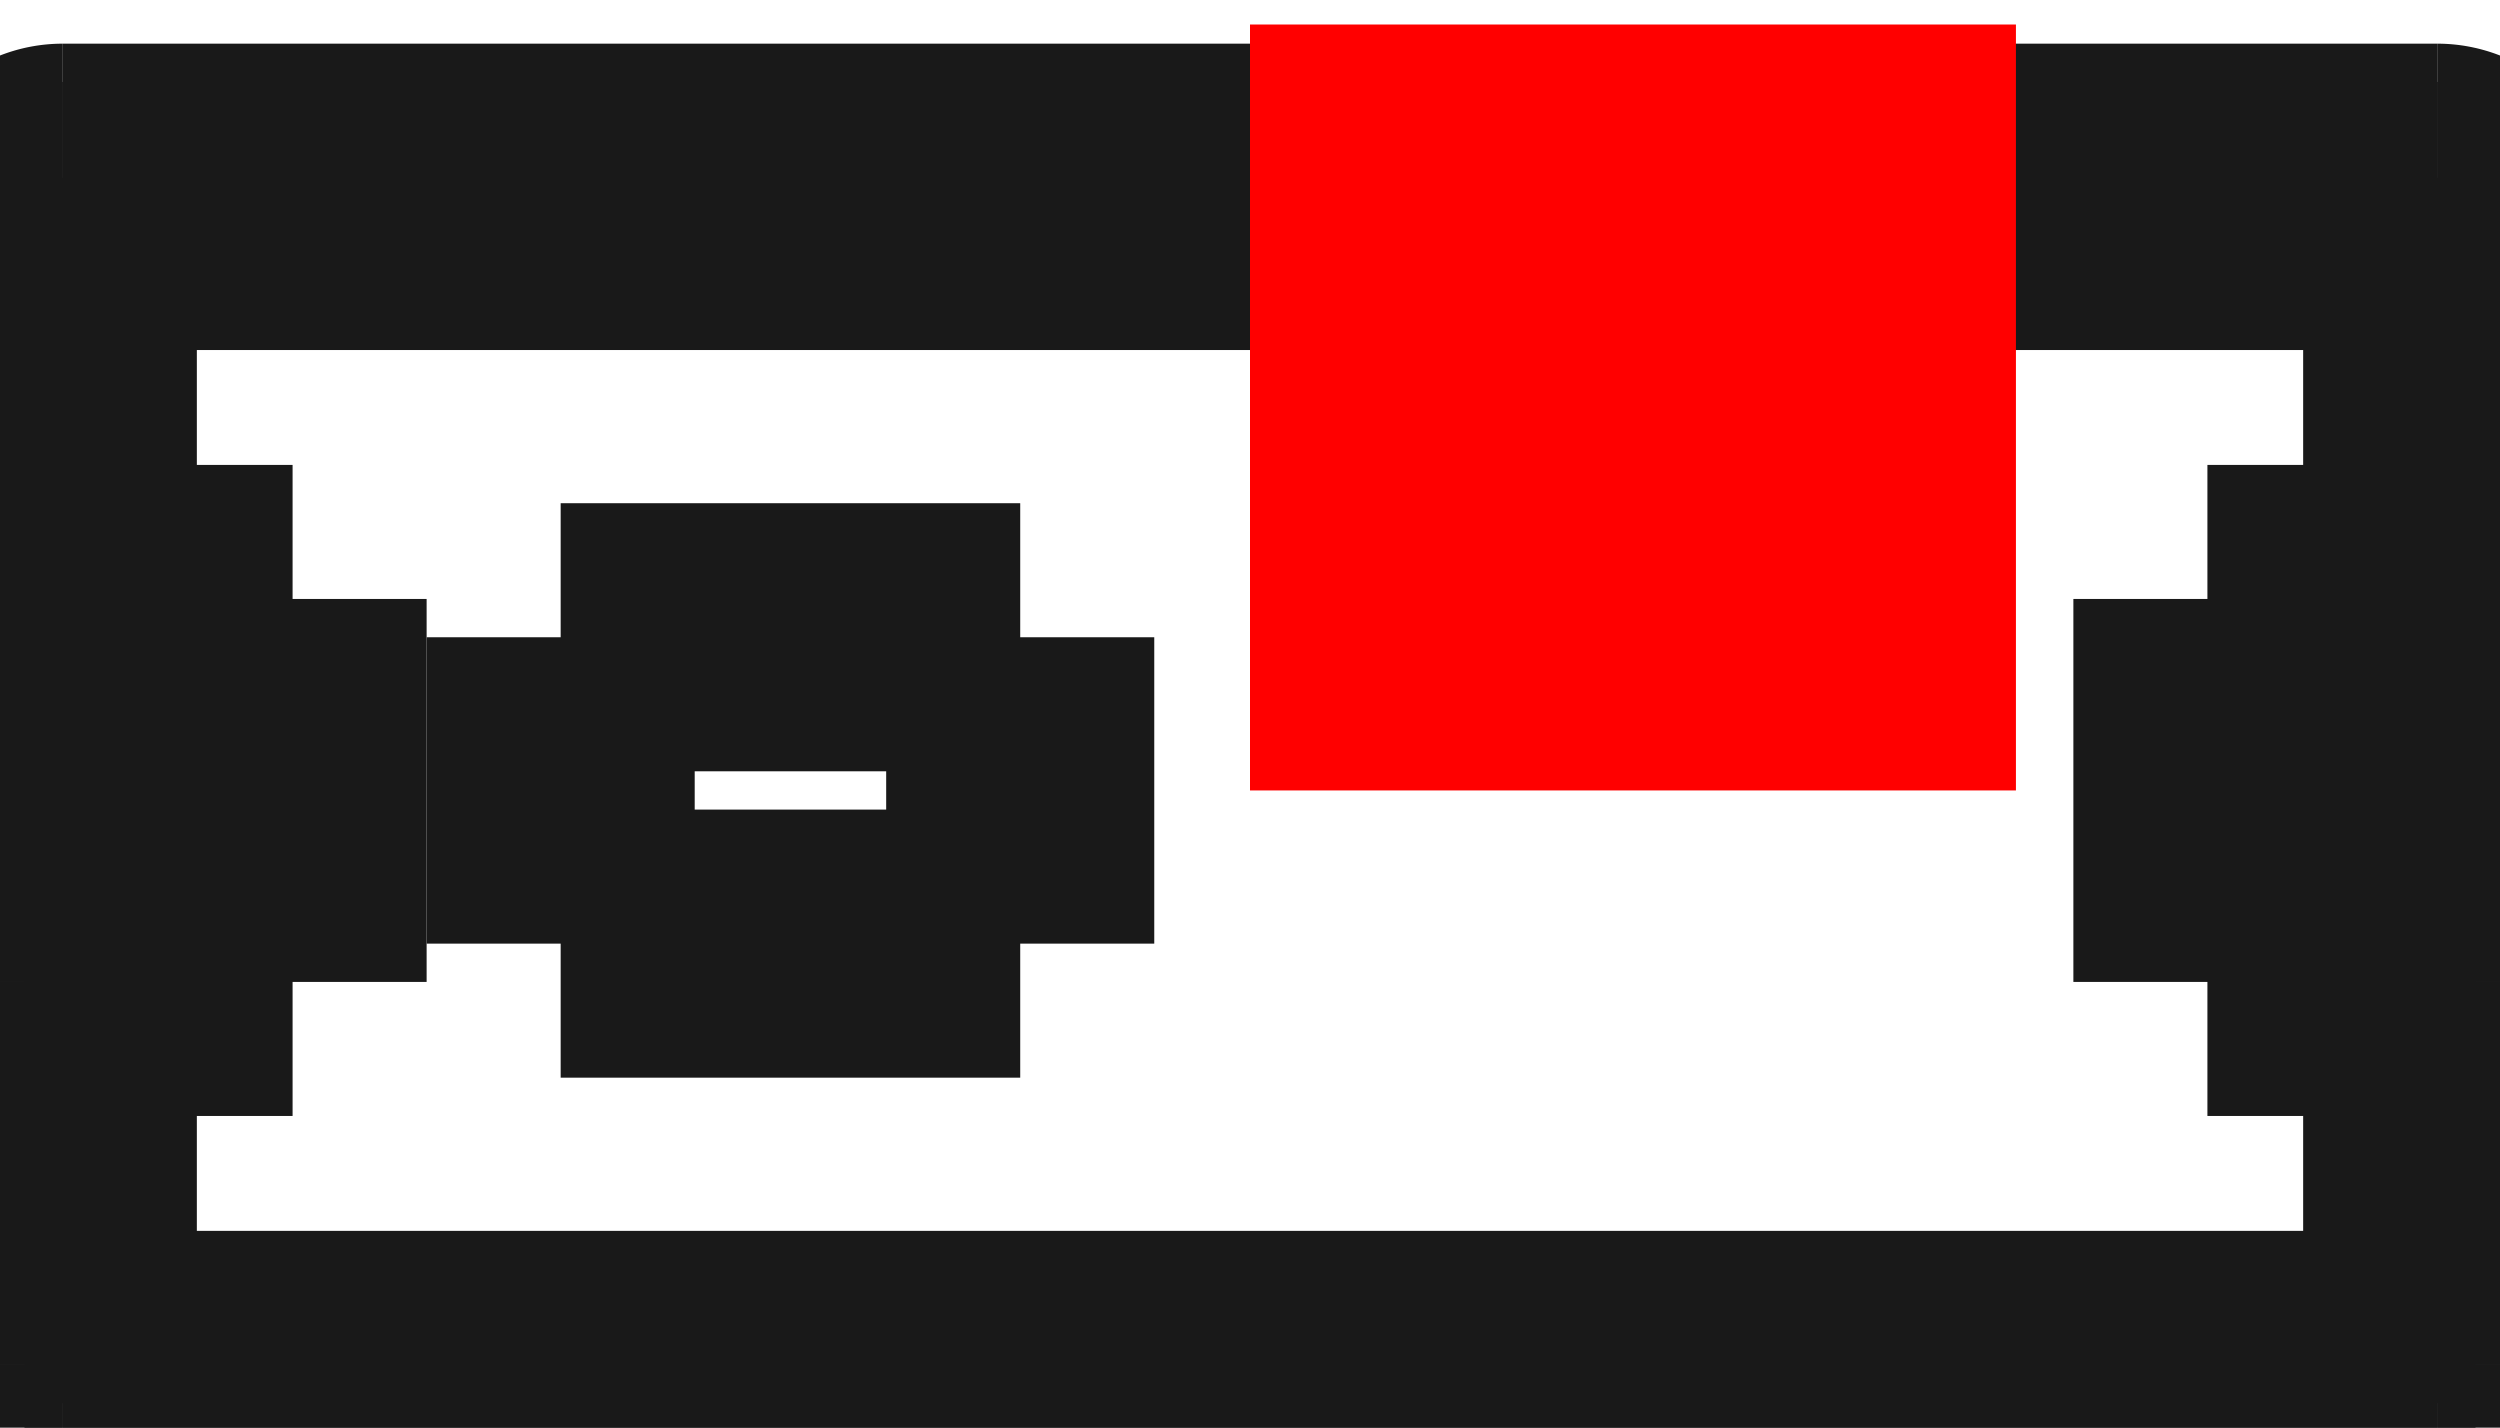 <?xml version="1.0"?>
<!DOCTYPE svg PUBLIC "-//W3C//DTD SVG 1.1//EN" "http://www.w3.org/Graphics/SVG/1.1/DTD/svg11.dtd">
<svg width="3.264mm" height="1.864mm" viewBox="0 0 3.264 1.864" xmlns="http://www.w3.org/2000/svg" version="1.1">
<g id="Shape2DView" transform="translate(1.632,1.032) scale(1,-1)">
<path id="Shape2DView_nwe0000"  d="M 1.55 0.8 L -1.55 0.8 " stroke="#191919" stroke-width="0.35 px" style="stroke-width:0.35;stroke-miterlimit:4;stroke-dasharray:none;fill:none;fill-opacity:1;fill-rule: evenodd"/>
<path id="Shape2DView_nwe0001"  d="M 1.55 0.8 A 0.05 0.05 0 0 0 1.6 0.75" stroke="#191919" stroke-width="0.35 px" style="stroke-width:0.35;stroke-miterlimit:4;stroke-dasharray:none;fill:none;fill-opacity:1;fill-rule: evenodd"/>
<path id="Shape2DView_nwe0002"  d="M -1.6 0.75 A 0.05 0.05 0 0 0 -1.55 0.8" stroke="#191919" stroke-width="0.35 px" style="stroke-width:0.35;stroke-miterlimit:4;stroke-dasharray:none;fill:none;fill-opacity:1;fill-rule: evenodd"/>
<path id="Shape2DView_nwe0003"  d="M 1.6 0.25 L 1.6 0.75 " stroke="#191919" stroke-width="0.35 px" style="stroke-width:0.35;stroke-miterlimit:4;stroke-dasharray:none;fill:none;fill-opacity:1;fill-rule: evenodd"/>
<path id="Shape2DView_nwe0004"  d="M -1.6 0.75 L -1.6 0.25 " stroke="#191919" stroke-width="0.35 px" style="stroke-width:0.35;stroke-miterlimit:4;stroke-dasharray:none;fill:none;fill-opacity:1;fill-rule: evenodd"/>
<path id="Shape2DView_nwe0005"  d="M 1.6 -0.75 L 1.6 -0.25 " stroke="#191919" stroke-width="0.35 px" style="stroke-width:0.35;stroke-miterlimit:4;stroke-dasharray:none;fill:none;fill-opacity:1;fill-rule: evenodd"/>
<path id="Shape2DView_nwe0006"  d="M -1.6 -0.25 L -1.6 -0.75 " stroke="#191919" stroke-width="0.35 px" style="stroke-width:0.35;stroke-miterlimit:4;stroke-dasharray:none;fill:none;fill-opacity:1;fill-rule: evenodd"/>
<path id="Shape2DView_nwe0007"  d="M -1.55 -0.8 L 1.55 -0.8 " stroke="#191919" stroke-width="0.35 px" style="stroke-width:0.35;stroke-miterlimit:4;stroke-dasharray:none;fill:none;fill-opacity:1;fill-rule: evenodd"/>
<path id="Shape2DView_nwe0008"  d="M 1.6 -0.25 L 1.6 0.25 " stroke="#191919" stroke-width="0.35 px" style="stroke-width:0.35;stroke-miterlimit:4;stroke-dasharray:none;fill:none;fill-opacity:1;fill-rule: evenodd"/>
<path id="Shape2DView_nwe0009"  d="M -1.6 0.25 L -1.6 -0.25 " stroke="#191919" stroke-width="0.35 px" style="stroke-width:0.35;stroke-miterlimit:4;stroke-dasharray:none;fill:none;fill-opacity:1;fill-rule: evenodd"/>
<path id="Shape2DView_nwe0010"  d="M 1.6 -0.75 A 0.05 0.05 0 0 0 1.55 -0.8" stroke="#191919" stroke-width="0.35 px" style="stroke-width:0.35;stroke-miterlimit:4;stroke-dasharray:none;fill:none;fill-opacity:1;fill-rule: evenodd"/>
<path id="Shape2DView_nwe0011"  d="M -1.55 -0.8 A 0.05 0.05 0 0 0 -1.6 -0.75" stroke="#191919" stroke-width="0.35 px" style="stroke-width:0.35;stroke-miterlimit:4;stroke-dasharray:none;fill:none;fill-opacity:1;fill-rule: evenodd"/>
<path id="Shape2DView_nwe0012"  d="M 1.55 0.75 L -1.55 0.75 " stroke="#191919" stroke-width="0.35 px" style="stroke-width:0.35;stroke-miterlimit:4;stroke-dasharray:none;fill:none;fill-opacity:1;fill-rule: evenodd"/>
<path id="Shape2DView_nwe0013"  d="M 1.55 0.75 L 1.55 0.756 L 1.55 0.761 L 1.55 0.767 L 1.55 0.772 L 1.55 0.777 L 1.55 0.781 L 1.55 0.785 L 1.55 0.789 L 1.55 0.792 L 1.55 0.795 L 1.55 0.797 L 1.55 0.799 L 1.55 0.8 L 1.55 0.8 " stroke="#191919" stroke-width="0.35 px" style="stroke-width:0.35;stroke-miterlimit:4;stroke-dasharray:none;fill:none;fill-opacity:1;fill-rule: evenodd"/>
<path id="Shape2DView_nwe0014"  d="M -1.55 0.8 L -1.55 0.8 L -1.55 0.799 L -1.55 0.797 L -1.55 0.795 L -1.55 0.792 L -1.55 0.789 L -1.55 0.785 L -1.55 0.781 L -1.55 0.777 L -1.55 0.772 L -1.55 0.767 L -1.55 0.761 L -1.55 0.756 L -1.55 0.75 " stroke="#191919" stroke-width="0.35 px" style="stroke-width:0.35;stroke-miterlimit:4;stroke-dasharray:none;fill:none;fill-opacity:1;fill-rule: evenodd"/>
<path id="Shape2DView_nwe0015"  d="M -1.55 0.75 L -1.55 0.25 " stroke="#191919" stroke-width="0.35 px" style="stroke-width:0.35;stroke-miterlimit:4;stroke-dasharray:none;fill:none;fill-opacity:1;fill-rule: evenodd"/>
<path id="Shape2DView_nwe0016"  d="M -1.55 -0.25 L -1.55 -0.75 " stroke="#191919" stroke-width="0.35 px" style="stroke-width:0.35;stroke-miterlimit:4;stroke-dasharray:none;fill:none;fill-opacity:1;fill-rule: evenodd"/>
<path id="Shape2DView_nwe0017"  d="M -1.55 -0.75 L 1.55 -0.75 " stroke="#191919" stroke-width="0.35 px" style="stroke-width:0.35;stroke-miterlimit:4;stroke-dasharray:none;fill:none;fill-opacity:1;fill-rule: evenodd"/>
<path id="Shape2DView_nwe0018"  d="M 1.55 -0.75 L 1.55 -0.25 " stroke="#191919" stroke-width="0.35 px" style="stroke-width:0.35;stroke-miterlimit:4;stroke-dasharray:none;fill:none;fill-opacity:1;fill-rule: evenodd"/>
<path id="Shape2DView_nwe0019"  d="M 1.55 0.25 L 1.55 0.75 " stroke="#191919" stroke-width="0.35 px" style="stroke-width:0.35;stroke-miterlimit:4;stroke-dasharray:none;fill:none;fill-opacity:1;fill-rule: evenodd"/>
<path id="Shape2DView_nwe0020"  d="M 1.55 0.75 L 1.556 0.75 L 1.561 0.75 L 1.567 0.75 L 1.572 0.75 L 1.577 0.75 L 1.581 0.75 L 1.585 0.75 L 1.589 0.75 L 1.592 0.75 L 1.595 0.75 L 1.597 0.75 L 1.599 0.75 L 1.6 0.75 L 1.6 0.75 " stroke="#191919" stroke-width="0.35 px" style="stroke-width:0.35;stroke-miterlimit:4;stroke-dasharray:none;fill:none;fill-opacity:1;fill-rule: evenodd"/>
<path id="Shape2DView_nwe0021"  d="M -1.6 0.75 L -1.6 0.75 L -1.599 0.75 L -1.597 0.75 L -1.595 0.75 L -1.592 0.75 L -1.589 0.75 L -1.585 0.75 L -1.581 0.75 L -1.577 0.75 L -1.572 0.75 L -1.567 0.75 L -1.561 0.75 L -1.556 0.75 L -1.55 0.75 " stroke="#191919" stroke-width="0.35 px" style="stroke-width:0.35;stroke-miterlimit:4;stroke-dasharray:none;fill:none;fill-opacity:1;fill-rule: evenodd"/>
<path id="Shape2DView_nwe0022"  d="M 1.55 -0.25 L 1.55 0.25 " stroke="#191919" stroke-width="0.35 px" style="stroke-width:0.35;stroke-miterlimit:4;stroke-dasharray:none;fill:none;fill-opacity:1;fill-rule: evenodd"/>
<path id="Shape2DView_nwe0023"  d="M -1.55 0.25 L -1.55 -0.25 " stroke="#191919" stroke-width="0.35 px" style="stroke-width:0.35;stroke-miterlimit:4;stroke-dasharray:none;fill:none;fill-opacity:1;fill-rule: evenodd"/>
<path id="Shape2DView_nwe0024"  d="M 1.6 -0.75 L 1.6 -0.75 L 1.599 -0.75 L 1.597 -0.75 L 1.595 -0.75 L 1.592 -0.75 L 1.589 -0.75 L 1.585 -0.75 L 1.581 -0.75 L 1.577 -0.75 L 1.572 -0.75 L 1.567 -0.75 L 1.561 -0.75 L 1.556 -0.75 L 1.55 -0.75 " stroke="#191919" stroke-width="0.35 px" style="stroke-width:0.35;stroke-miterlimit:4;stroke-dasharray:none;fill:none;fill-opacity:1;fill-rule: evenodd"/>
<path id="Shape2DView_nwe0025"  d="M -1.55 -0.75 L -1.556 -0.75 L -1.561 -0.75 L -1.567 -0.75 L -1.572 -0.75 L -1.577 -0.75 L -1.581 -0.75 L -1.585 -0.75 L -1.589 -0.75 L -1.592 -0.75 L -1.595 -0.75 L -1.597 -0.75 L -1.599 -0.75 L -1.6 -0.75 L -1.6 -0.75 " stroke="#191919" stroke-width="0.35 px" style="stroke-width:0.35;stroke-miterlimit:4;stroke-dasharray:none;fill:none;fill-opacity:1;fill-rule: evenodd"/>
<path id="Shape2DView_nwe0026"  d="M 1.55 -0.8 L 1.55 -0.8 L 1.55 -0.799 L 1.55 -0.797 L 1.55 -0.795 L 1.55 -0.792 L 1.55 -0.789 L 1.55 -0.785 L 1.55 -0.781 L 1.55 -0.777 L 1.55 -0.772 L 1.55 -0.767 L 1.55 -0.761 L 1.55 -0.756 L 1.55 -0.75 " stroke="#191919" stroke-width="0.35 px" style="stroke-width:0.35;stroke-miterlimit:4;stroke-dasharray:none;fill:none;fill-opacity:1;fill-rule: evenodd"/>
<path id="Shape2DView_nwe0027"  d="M -1.55 -0.75 L -1.55 -0.756 L -1.55 -0.761 L -1.55 -0.767 L -1.55 -0.772 L -1.55 -0.777 L -1.55 -0.781 L -1.55 -0.785 L -1.55 -0.789 L -1.55 -0.792 L -1.55 -0.795 L -1.55 -0.797 L -1.55 -0.799 L -1.55 -0.8 L -1.55 -0.8 " stroke="#191919" stroke-width="0.35 px" style="stroke-width:0.35;stroke-miterlimit:4;stroke-dasharray:none;fill:none;fill-opacity:1;fill-rule: evenodd"/>
<path id="Shape2DView_nwe0028"  d="M -1.25 0.25 L -1.55 0.25 " stroke="#191919" stroke-width="0.35 px" style="stroke-width:0.35;stroke-miterlimit:4;stroke-dasharray:none;fill:none;fill-opacity:1;fill-rule: evenodd"/>
<path id="Shape2DView_nwe0029"  d="M -1.25 -0.25 L -1.25 0.25 " stroke="#191919" stroke-width="0.35 px" style="stroke-width:0.35;stroke-miterlimit:4;stroke-dasharray:none;fill:none;fill-opacity:1;fill-rule: evenodd"/>
<path id="Shape2DView_nwe0030"  d="M -1.55 -0.25 L -1.25 -0.25 " stroke="#191919" stroke-width="0.35 px" style="stroke-width:0.35;stroke-miterlimit:4;stroke-dasharray:none;fill:none;fill-opacity:1;fill-rule: evenodd"/>
<path id="Shape2DView_nwe0031"  d="M 1.25 -0.25 L 1.55 -0.25 " stroke="#191919" stroke-width="0.35 px" style="stroke-width:0.35;stroke-miterlimit:4;stroke-dasharray:none;fill:none;fill-opacity:1;fill-rule: evenodd"/>
<path id="Shape2DView_nwe0032"  d="M 1.25 0.25 L 1.25 -0.25 " stroke="#191919" stroke-width="0.35 px" style="stroke-width:0.35;stroke-miterlimit:4;stroke-dasharray:none;fill:none;fill-opacity:1;fill-rule: evenodd"/>
<path id="Shape2DView_nwe0033"  d="M 1.55 0.25 L 1.25 0.25 " stroke="#191919" stroke-width="0.35 px" style="stroke-width:0.35;stroke-miterlimit:4;stroke-dasharray:none;fill:none;fill-opacity:1;fill-rule: evenodd"/>
<path id="Shape2DView_nwe0034"  d="M -0.3 -0.2 L -0.3 0.2 " stroke="#191919" stroke-width="0.35 px" style="stroke-width:0.35;stroke-miterlimit:4;stroke-dasharray:none;fill:none;fill-opacity:1;fill-rule: evenodd"/>
<path id="Shape2DView_nwe0035"  d="M -0.9 -0.2 L -0.3 -0.2 " stroke="#191919" stroke-width="0.35 px" style="stroke-width:0.35;stroke-miterlimit:4;stroke-dasharray:none;fill:none;fill-opacity:1;fill-rule: evenodd"/>
<path id="Shape2DView_nwe0036"  d="M -0.9 0.2 L -0.9 -0.2 " stroke="#191919" stroke-width="0.35 px" style="stroke-width:0.35;stroke-miterlimit:4;stroke-dasharray:none;fill:none;fill-opacity:1;fill-rule: evenodd"/>
<path id="Shape2DView_nwe0037"  d="M -0.3 0.2 L -0.9 0.2 " stroke="#191919" stroke-width="0.35 px" style="stroke-width:0.35;stroke-miterlimit:4;stroke-dasharray:none;fill:none;fill-opacity:1;fill-rule: evenodd"/>
<path id="Shape2DView_nwe0038"  d="M 1.6 0.25 L 1.6 0.25 L 1.599 0.25 L 1.597 0.25 L 1.595 0.25 L 1.592 0.25 L 1.589 0.25 L 1.585 0.25 L 1.581 0.25 L 1.577 0.25 L 1.572 0.25 L 1.567 0.25 L 1.561 0.25 L 1.556 0.25 L 1.55 0.25 " stroke="#191919" stroke-width="0.35 px" style="stroke-width:0.35;stroke-miterlimit:4;stroke-dasharray:none;fill:none;fill-opacity:1;fill-rule: evenodd"/>
<path id="Shape2DView_nwe0039"  d="M -1.6 0.25 L -1.6 0.25 L -1.599 0.25 L -1.597 0.25 L -1.595 0.25 L -1.592 0.25 L -1.589 0.25 L -1.585 0.25 L -1.581 0.25 L -1.577 0.25 L -1.572 0.25 L -1.567 0.25 L -1.561 0.25 L -1.556 0.25 L -1.55 0.25 " stroke="#191919" stroke-width="0.35 px" style="stroke-width:0.35;stroke-miterlimit:4;stroke-dasharray:none;fill:none;fill-opacity:1;fill-rule: evenodd"/>
<path id="Shape2DView_nwe0040"  d="M 1.6 -0.25 L 1.6 -0.25 L 1.599 -0.25 L 1.597 -0.25 L 1.595 -0.25 L 1.592 -0.25 L 1.589 -0.25 L 1.585 -0.25 L 1.581 -0.25 L 1.577 -0.25 L 1.572 -0.25 L 1.567 -0.25 L 1.561 -0.25 L 1.556 -0.25 L 1.55 -0.25 " stroke="#191919" stroke-width="0.35 px" style="stroke-width:0.35;stroke-miterlimit:4;stroke-dasharray:none;fill:none;fill-opacity:1;fill-rule: evenodd"/>
<path id="Shape2DView_nwe0041"  d="M -1.6 -0.25 L -1.6 -0.25 L -1.599 -0.25 L -1.597 -0.25 L -1.595 -0.25 L -1.592 -0.25 L -1.589 -0.25 L -1.585 -0.25 L -1.581 -0.25 L -1.577 -0.25 L -1.572 -0.25 L -1.567 -0.25 L -1.561 -0.25 L -1.556 -0.25 L -1.55 -0.25 " stroke="#191919" stroke-width="0.35 px" style="stroke-width:0.35;stroke-miterlimit:4;stroke-dasharray:none;fill:none;fill-opacity:1;fill-rule: evenodd"/>
<title>b'Shape2DView'</title>
</g>
<g id="Rectangle" transform="translate(1.632,1.032) scale(1,-1)">
<rect fill="#ff0000" id="origin" width="1" height="1" x="0" y="0" />
<title>b'Rectangle'</title>
</g>
</svg>